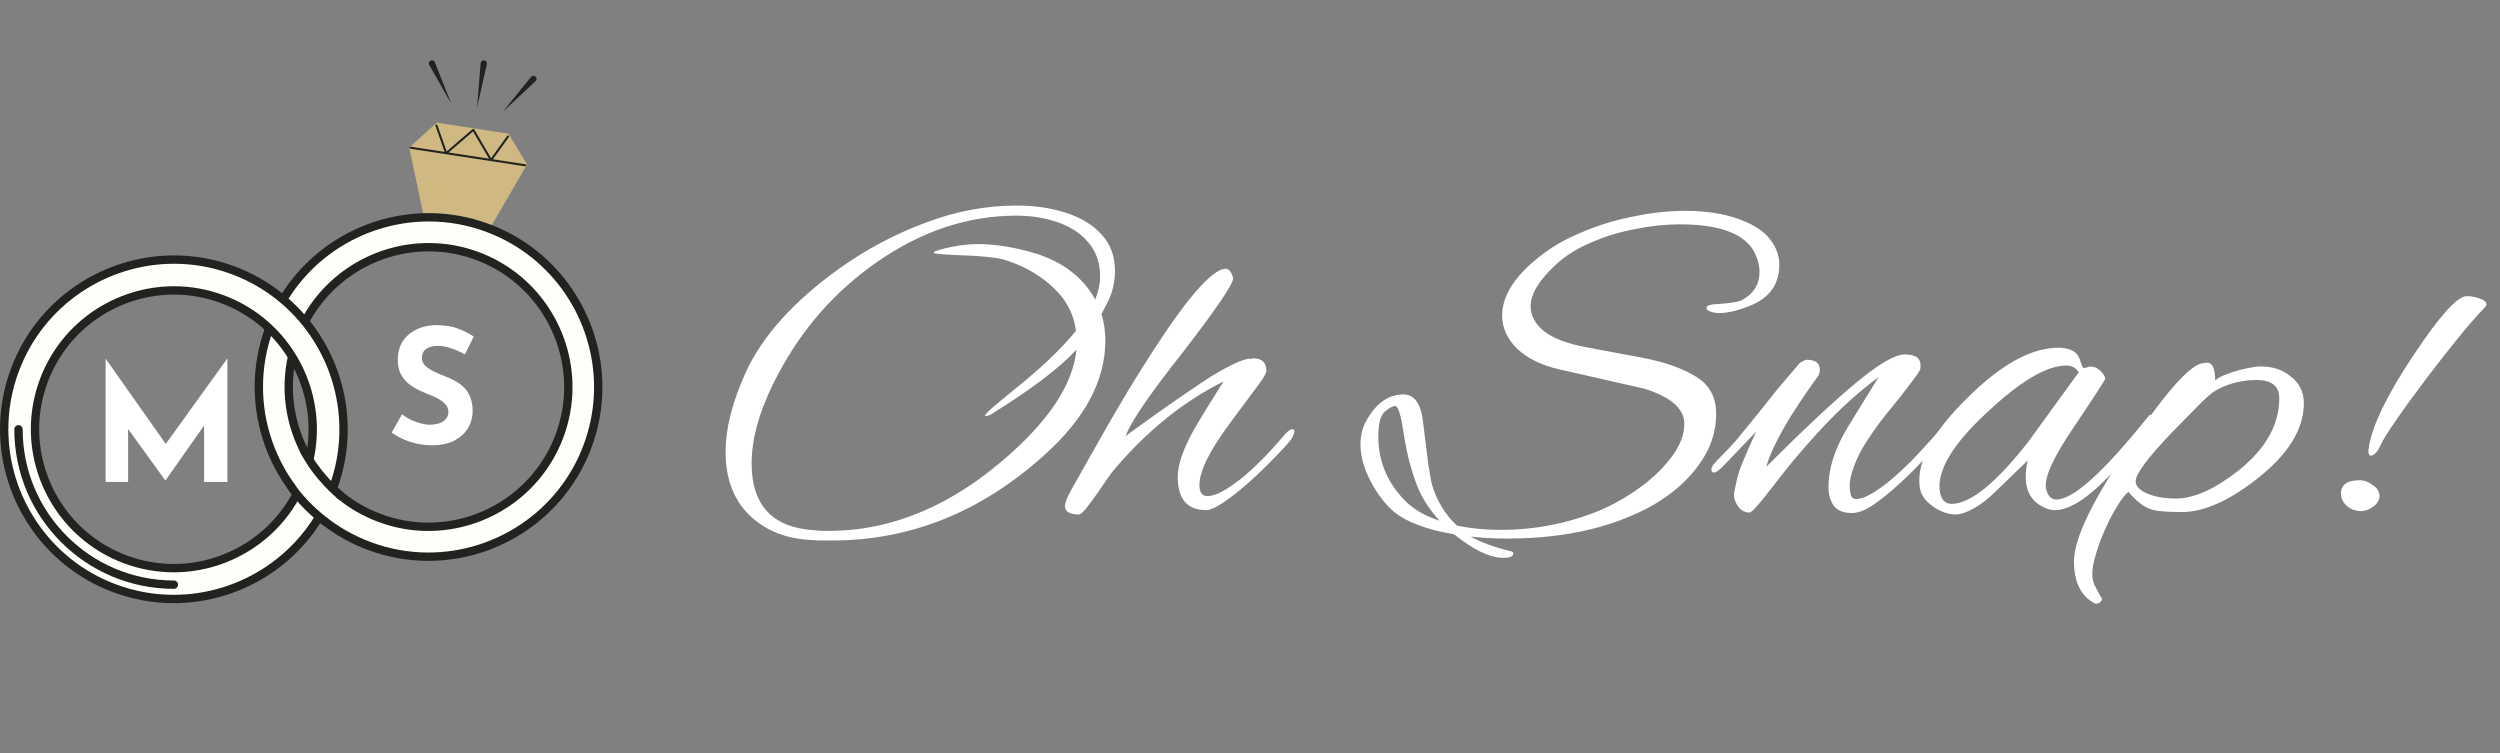 <svg width="249" height="75" viewBox="0 0 249 75" fill="none" xmlns="http://www.w3.org/2000/svg">
<rect x="0" y="0" width="249" height="75" fill="#808080" stroke="none"/>
<g clip-path="url(#clip0_3_4)">
<path d="M52.49 16.381L48.952 22.484L42.16 21.331L40.758 14.694L43.497 12.216L50.654 13.313L52.49 16.381Z" fill="#CFB882"/>
<path d="M40.868 14.815L52.317 16.57L52.435 16.484L52.349 16.365L40.9 14.61L40.781 14.697L40.868 14.815Z" fill="#222220"/>
<path d="M43.36 12.507L44.342 15.294L44.413 15.36L44.508 15.338L47.113 13.092L48.817 15.996L48.902 16.047L48.991 16.004L50.699 13.628L50.675 13.484L50.531 13.508L48.915 15.753L47.229 12.88L47.157 12.83L47.072 12.853L44.487 15.082L43.556 12.438L43.423 12.374L43.36 12.507Z" fill="#222220"/>
<path d="M48.49 6.388L47.511 10.722L47.874 6.295C47.888 6.123 48.039 5.995 48.21 6.009C48.382 6.023 48.51 6.174 48.497 6.345L48.49 6.388Z" fill="#222220"/>
<path d="M43.312 6.198L44.945 10.328L42.75 6.467C42.665 6.317 42.717 6.126 42.868 6.041C43.017 5.956 43.208 6.008 43.293 6.158L43.312 6.198Z" fill="#222220"/>
<path d="M53.341 8.088L50.091 11.116L52.885 7.663C52.994 7.529 53.19 7.509 53.324 7.617C53.458 7.726 53.479 7.923 53.371 8.056L53.341 8.088Z" fill="#222220"/>
<path d="M29.644 33.656C26.949 40.845 30.605 48.887 37.794 51.582C44.983 54.277 53.024 50.621 55.719 43.432C58.414 36.244 54.759 28.202 47.57 25.507C40.381 22.812 32.34 26.468 29.644 33.656ZM26.856 32.611C30.128 23.885 39.889 19.447 48.616 22.718C57.342 25.991 61.78 35.752 58.508 44.478C55.237 53.204 45.475 57.643 36.749 54.37C28.022 51.099 23.584 41.338 26.856 32.611Z" fill="#FEFFF9"/>
<path d="M29.644 33.656L29.255 33.511C28.636 35.163 28.342 36.86 28.342 38.529C28.342 44.337 31.897 49.814 37.648 51.971C39.3 52.59 40.997 52.884 42.666 52.884C48.475 52.884 53.952 49.329 56.108 43.578C56.728 41.926 57.022 40.229 57.022 38.559C57.023 32.751 53.467 27.275 47.716 25.118C46.064 24.498 44.367 24.205 42.697 24.205C36.889 24.204 31.413 27.759 29.255 33.511L29.644 33.656L30.034 33.802C32.063 28.386 37.226 25.036 42.697 25.036C44.27 25.036 45.867 25.312 47.424 25.896C52.841 27.926 56.191 33.089 56.191 38.559C56.191 40.131 55.915 41.729 55.331 43.286C53.3 48.703 48.138 52.053 42.666 52.053C41.095 52.053 39.497 51.777 37.94 51.193C32.523 49.163 29.173 44.001 29.173 38.529C29.173 36.958 29.45 35.36 30.034 33.802L29.644 33.656ZM26.856 32.611L27.245 32.757C29.723 26.145 36.023 22.058 42.701 22.058C44.619 22.058 46.569 22.395 48.47 23.108C55.08 25.586 59.169 31.885 59.169 38.562C59.169 40.481 58.832 42.431 58.119 44.331C55.641 50.943 49.341 55.032 42.664 55.032C40.745 55.032 38.796 54.694 36.894 53.981C30.283 51.504 26.196 45.204 26.195 38.527C26.195 36.608 26.532 34.658 27.245 32.757L26.856 32.611L26.467 32.465C25.719 34.461 25.364 36.511 25.364 38.527C25.364 45.541 29.658 52.155 36.602 54.759C38.598 55.508 40.648 55.863 42.664 55.863C49.679 55.863 56.292 51.569 58.897 44.623C59.645 42.629 60 40.578 60 38.562C60.001 31.549 55.707 24.934 48.761 22.329C46.766 21.581 44.717 21.227 42.701 21.227C35.686 21.227 29.072 25.52 26.467 32.465L26.856 32.611Z" fill="#222220"/>
<path d="M4.368 37.902C1.691 45.043 5.322 53.029 12.463 55.706C19.603 58.383 27.591 54.752 30.268 47.611C32.945 40.471 29.313 32.484 22.172 29.808C15.032 27.13 7.045 30.761 4.368 37.902ZM1.492 36.823C4.763 28.097 14.525 23.659 23.251 26.931C31.977 30.202 36.416 39.964 33.144 48.69C29.872 57.416 20.111 61.854 11.384 58.584C2.658 55.311 -1.78 45.55 1.492 36.823Z" fill="#FEFFF9"/>
<path d="M4.368 37.902L3.979 37.755C3.364 39.398 3.071 41.084 3.071 42.742C3.071 48.512 6.603 53.952 12.317 56.095C13.959 56.71 15.645 57.003 17.304 57.003C23.073 57.003 28.514 53.471 30.657 47.758C31.272 46.116 31.564 44.43 31.564 42.772C31.564 37.002 28.032 31.561 22.319 29.418C20.678 28.803 18.991 28.51 17.332 28.51C11.561 28.51 6.122 32.042 3.979 37.755L4.368 37.902L4.758 38.047C6.773 32.668 11.899 29.342 17.332 29.341C18.893 29.341 20.48 29.616 22.027 30.197C27.406 32.212 30.733 37.338 30.733 42.772C30.733 44.333 30.459 45.919 29.879 47.466C27.863 52.845 22.737 56.172 17.304 56.172C15.742 56.172 14.156 55.897 12.609 55.317C7.229 53.301 3.902 48.176 3.902 42.742C3.902 41.181 4.178 39.594 4.758 38.047L4.368 37.902ZM1.492 36.823L1.881 36.969C4.359 30.358 10.659 26.27 17.336 26.27C19.255 26.27 21.204 26.607 23.105 27.32C29.717 29.798 33.804 36.098 33.804 42.775C33.804 44.694 33.467 46.643 32.755 48.545C30.277 55.156 23.977 59.243 17.299 59.244C15.381 59.244 13.431 58.907 11.53 58.194C4.919 55.716 0.831 49.416 0.831 42.738C0.831 40.819 1.168 38.87 1.881 36.969L1.492 36.823L1.103 36.677C0.355 38.672 1.20603e-07 40.721 1.20603e-07 42.738C-0.001 49.753 4.293 56.367 11.239 58.972C13.233 59.72 15.283 60.075 17.299 60.075C24.313 60.075 30.928 55.781 33.533 48.836C34.281 46.841 34.636 44.791 34.636 42.775C34.636 35.76 30.342 29.147 23.398 26.543C21.401 25.794 19.352 25.439 17.336 25.439C10.321 25.439 3.707 29.732 1.103 36.677L1.492 36.823Z" fill="#222220"/>
<path d="M33.574 49.264C33.574 49.264 31.525 47.386 30.238 44.957L29.295 48.674C29.295 48.674 30.872 50.572 32.329 51.734L33.574 49.264Z" fill="#FEFFF9"/>
<path d="M34.155 49.023L34.06 48.944C33.616 48.566 31.714 46.849 30.613 44.597C30.512 44.391 30.263 44.306 30.057 44.407C29.851 44.508 29.766 44.757 29.867 44.963C31.233 47.741 33.612 49.648 33.633 49.669C33.812 49.814 34.073 49.785 34.217 49.607C34.361 49.428 34.333 49.166 34.155 49.023Z" fill="#222220"/>
<path d="M32.506 51.517L32.422 51.453C32.035 51.15 30.376 49.788 29.372 48.264C29.245 48.073 28.987 48.02 28.796 48.147C28.605 48.273 28.552 48.531 28.679 48.723C29.943 50.629 31.987 52.164 32.004 52.18C32.187 52.318 32.447 52.282 32.586 52.099C32.724 51.915 32.688 51.655 32.506 51.517Z" fill="#222220"/>
<path d="M1.427 42.757C1.427 51.533 8.541 58.648 17.318 58.648C17.547 58.648 17.733 58.462 17.733 58.233C17.733 58.003 17.547 57.817 17.318 57.817C13.158 57.816 9.396 56.132 6.669 53.405C3.942 50.68 2.258 46.917 2.258 42.757C2.258 42.527 2.072 42.342 1.842 42.342C1.613 42.342 1.427 42.527 1.427 42.757Z" fill="#222220"/>
<path d="M10.52 48V35.744H10.536L17.08 45.024L16.088 44.8L22.616 35.744H22.648V48H20.328V40.976L20.472 42.176L16.488 47.84H16.456L12.36 42.176L12.76 41.072V48H10.52Z" fill="white"/>
<path d="M46.307 35.293C45.859 35.048 45.4 34.845 44.931 34.685C44.472 34.525 44.04 34.445 43.635 34.445C43.133 34.445 42.739 34.546 42.451 34.749C42.163 34.952 42.019 35.256 42.019 35.661C42.019 35.938 42.125 36.189 42.339 36.413C42.563 36.626 42.845 36.818 43.187 36.989C43.539 37.16 43.901 37.314 44.275 37.453C44.616 37.581 44.952 37.736 45.283 37.917C45.624 38.088 45.928 38.306 46.195 38.573C46.461 38.829 46.675 39.154 46.835 39.549C46.995 39.933 47.075 40.408 47.075 40.973C47.075 41.57 46.92 42.125 46.611 42.637C46.301 43.149 45.848 43.565 45.251 43.885C44.653 44.194 43.917 44.349 43.043 44.349C42.595 44.349 42.136 44.306 41.667 44.221C41.208 44.125 40.755 43.986 40.307 43.805C39.859 43.613 39.427 43.373 39.011 43.085L40.035 41.277C40.312 41.48 40.611 41.661 40.931 41.821C41.261 41.97 41.592 42.088 41.923 42.173C42.253 42.258 42.557 42.301 42.835 42.301C43.112 42.301 43.389 42.264 43.667 42.189C43.955 42.104 44.189 41.965 44.371 41.773C44.563 41.581 44.659 41.314 44.659 40.973C44.659 40.738 44.579 40.525 44.419 40.333C44.269 40.141 44.062 39.965 43.795 39.805C43.539 39.645 43.256 39.506 42.947 39.389C42.584 39.25 42.211 39.09 41.827 38.909C41.443 38.728 41.08 38.509 40.739 38.253C40.408 37.986 40.136 37.661 39.923 37.277C39.72 36.882 39.619 36.402 39.619 35.837C39.619 35.154 39.768 34.562 40.067 34.061C40.376 33.56 40.808 33.165 41.363 32.877C41.917 32.578 42.557 32.413 43.283 32.381C44.232 32.381 45 32.493 45.587 32.717C46.184 32.941 46.717 33.208 47.187 33.517L46.307 35.293Z" fill="white"/>
<path d="M82.877 53.832C82.525 53.832 82.173 53.832 81.821 53.832C81.469 53.832 81.117 53.816 80.765 53.784C78.237 53.656 76.189 52.824 74.621 51.288C73.053 49.752 72.269 47.656 72.269 45C72.269 42.696 72.925 40.088 74.237 37.176C75.901 33.496 79.037 30.008 83.645 26.712C86.301 24.824 89.133 23.32 92.141 22.2C95.149 21.048 98.189 20.472 101.261 20.472C103.053 20.472 104.685 20.712 106.157 21.192C107.661 21.672 108.845 22.392 109.709 23.352C110.605 24.312 111.053 25.528 111.053 27C111.053 27.512 110.989 28.056 110.861 28.632C110.733 29.176 110.525 29.72 110.237 30.264L109.709 31.272C109.965 32.136 110.093 33.016 110.093 33.912C110.093 37.912 108.045 41.736 103.949 45.384C97.677 51.016 90.653 53.832 82.877 53.832ZM82.589 52.872C88.893 52.872 94.893 50.328 100.589 45.24C104.685 41.592 106.893 38.12 107.213 34.824C105.549 36.648 102.669 38.824 98.573 41.352L98.189 41.448C97.933 41.448 98.349 41 99.437 40.104L102.125 37.896C103.277 36.936 104.269 36.04 105.101 35.208C105.933 34.376 106.621 33.624 107.165 32.952C106.941 31.16 106.077 29.624 104.573 28.344C103.293 27.224 101.757 26.392 99.965 25.848C99.069 25.624 97.597 25.48 95.549 25.416C93.853 25.352 93.005 25.272 93.005 25.176C93.005 25.144 93.037 25.096 93.101 25.032C94.605 24.552 96.045 24.312 97.421 24.312C98.061 24.312 98.765 24.36 99.533 24.456C100.301 24.552 101.133 24.712 102.029 24.936C105.389 25.736 107.741 27.368 109.085 29.832C109.405 29.064 109.565 28.28 109.565 27.48C109.565 26.168 109.181 25.064 108.413 24.168C107.677 23.272 106.669 22.6 105.389 22.152C104.141 21.704 102.749 21.48 101.213 21.48C96.381 21.48 91.741 23.032 87.293 26.136C83.165 29.016 79.901 32.728 77.501 37.272C75.741 40.568 74.861 43.528 74.861 46.152C74.861 50.376 76.989 52.6 81.245 52.824C81.469 52.856 81.693 52.872 81.917 52.872C82.141 52.872 82.365 52.872 82.589 52.872ZM107.462 51.24C106.534 51.24 106.07 50.968 106.07 50.424C106.07 50.104 106.262 49.592 106.646 48.888C108.118 46.264 109.43 43.944 110.582 41.928C111.766 39.88 112.806 38.152 113.702 36.744C117.51 30.632 120.198 27.32 121.766 26.808C121.83 26.808 121.878 26.808 121.91 26.808C121.942 26.776 121.974 26.76 122.006 26.76C122.422 26.76 122.694 27.096 122.822 27.768C122.726 28.44 121.062 30.872 117.83 35.064C116.134 37.208 114.806 38.984 113.846 40.392C112.918 41.768 112.342 42.776 112.118 43.416C113.174 42.648 114.31 41.832 115.526 40.968C116.742 40.104 117.926 39.288 119.078 38.52C120.23 37.72 121.27 37.08 122.198 36.6C123.126 36.088 123.846 35.8 124.358 35.736C124.422 35.736 124.502 35.736 124.598 35.736C124.694 35.704 124.758 35.688 124.79 35.688C125.686 35.688 126.134 36.104 126.134 36.936C126.134 37.16 125.846 37.656 125.27 38.424C124.694 39.192 123.814 40.376 122.63 41.976C120.518 44.792 119.462 46.904 119.462 48.312C119.462 49.048 119.734 49.416 120.278 49.416C120.854 49.384 121.51 49.128 122.246 48.648C123.014 48.168 123.782 47.576 124.55 46.872C125.318 46.168 126.006 45.48 126.614 44.808C127.254 44.104 127.734 43.56 128.054 43.176C128.342 42.888 128.566 42.744 128.726 42.744C128.854 42.744 128.918 42.808 128.918 42.936C128.918 43.192 128.79 43.496 128.534 43.848C128.15 44.328 127.574 44.952 126.806 45.72C126.07 46.488 125.254 47.272 124.358 48.072C123.494 48.84 122.662 49.496 121.862 50.04C121.094 50.552 120.518 50.808 120.134 50.808C118.246 50.808 117.302 49.704 117.302 47.496C117.302 46.248 117.878 44.616 119.03 42.6C119.478 41.832 119.942 41.064 120.422 40.296C120.902 39.528 121.382 38.76 121.862 37.992C117.766 40.04 114.054 43.064 110.726 47.064C110.31 47.64 109.878 48.264 109.43 48.936C108.982 49.576 108.582 50.12 108.23 50.568C107.878 51.016 107.622 51.24 107.462 51.24ZM149.712 55.56C148.4 55.56 146.768 54.776 144.816 53.208C143.44 52.984 142.256 52.68 141.264 52.296C140.304 51.944 139.504 51.512 138.864 51C137.968 50.232 137.184 49.208 136.512 47.928C135.84 46.648 135.504 45.416 135.504 44.232C135.504 43.336 135.712 42.536 136.128 41.832C137.088 40.136 138.304 39.288 139.776 39.288C140.896 39.288 141.552 40.232 141.744 42.12C141.968 43.88 142.144 45.288 142.272 46.344C142.432 47.368 142.56 48.04 142.656 48.36C143.136 49.928 143.952 51.256 145.104 52.344C146.448 52.632 147.904 52.776 149.472 52.776C152.928 52.776 156.24 52.12 159.408 50.808C160.752 50.232 162.064 49.48 163.344 48.552C164.624 47.624 165.68 46.6 166.512 45.48C167.344 44.36 167.76 43.272 167.76 42.216C167.76 40.712 166.432 39.544 163.776 38.712L155.328 36.792C153.6 36.408 152.208 35.736 151.152 34.776C150.128 33.784 149.616 32.664 149.616 31.416C149.616 29.496 150.816 27.576 153.216 25.656C154.432 24.664 155.856 23.832 157.488 23.16C159.12 22.456 160.832 21.928 162.624 21.576C164.448 21.192 166.192 21 167.856 21C170.224 21 172.24 21.368 173.904 22.104C175.6 22.84 176.656 23.912 177.072 25.32C177.168 25.64 177.216 25.992 177.216 26.376C177.216 28.328 176.24 29.688 174.288 30.456C173.104 30.936 172.096 31.176 171.264 31.176C170.752 31.176 170.352 31.08 170.064 30.888C170 30.824 169.968 30.744 169.968 30.648C169.968 30.424 170.416 30.296 171.312 30.264C171.856 30.232 172.304 30.184 172.656 30.12C173.008 30.056 173.264 29.992 173.424 29.928C174.64 29.288 175.248 28.344 175.248 27.096C175.248 26.456 175.072 25.784 174.72 25.08C173.728 23.256 171.248 22.344 167.28 22.344C165.84 22.344 164.352 22.504 162.816 22.824C161.28 23.112 159.824 23.56 158.448 24.168C157.072 24.744 155.904 25.48 154.944 26.376C153.28 27.912 152.448 29.288 152.448 30.504C152.448 31.432 152.896 32.264 153.792 33C154.72 33.704 156.112 34.232 157.968 34.584L163.632 35.64C165.808 36.056 167.568 36.68 168.912 37.512C170.256 38.312 170.928 39.544 170.928 41.208C170.928 42.68 170.56 44.056 169.824 45.336C169.088 46.616 168.096 47.768 166.848 48.792C165.632 49.784 164.24 50.616 162.672 51.288C159.12 52.856 154.928 53.64 150.096 53.64C149.488 53.64 148.88 53.624 148.272 53.592C147.664 53.56 147.072 53.512 146.496 53.448C146.944 53.704 147.504 53.96 148.176 54.216C148.88 54.472 149.68 54.712 150.576 54.936C150.672 54.968 150.72 55.032 150.72 55.128C150.72 55.416 150.384 55.56 149.712 55.56ZM143.376 51.864C142.512 50.904 141.84 49.912 141.36 48.888C140.656 47.288 140.128 45.32 139.776 42.984C139.52 41.288 139.248 40.44 138.96 40.44C138.704 40.44 138.352 40.632 137.904 41.016C137.488 41.4 137.28 42.216 137.28 43.464C137.28 45.896 138.144 48.008 139.872 49.8C140.736 50.696 141.904 51.384 143.376 51.864ZM184.467 51.096C183.603 51.096 182.995 50.856 182.643 50.376C182.291 49.864 182.115 49.24 182.115 48.504C182.115 46.648 182.755 44.664 184.035 42.552L187.107 37.56C184.931 39.16 182.771 41.16 180.627 43.56C180.051 44.2 179.395 44.952 178.659 45.816C177.955 46.68 177.171 47.672 176.307 48.792C175.155 50.296 174.467 51.048 174.243 51.048C173.795 51.048 173.427 50.856 173.139 50.472C172.851 50.056 172.707 49.688 172.707 49.368C172.707 49.112 172.787 48.648 172.947 47.976C173.107 47.272 173.299 46.664 173.523 46.152C173.747 45.608 173.971 45.08 174.195 44.568C174.451 44.024 174.691 43.496 174.915 42.984L172.035 46.008C171.971 46.072 171.779 46.264 171.459 46.584C171.139 46.904 170.883 47.064 170.691 47.064C170.531 47.064 170.451 46.952 170.451 46.728C170.451 46.664 170.483 46.584 170.547 46.488C170.579 46.36 170.675 46.216 170.835 46.056C171.315 45.576 171.811 45.064 172.323 44.52C172.835 43.976 173.363 43.352 173.907 42.648C174.195 42.296 174.627 41.768 175.203 41.064C175.779 40.328 176.403 39.544 177.075 38.712C177.779 37.88 178.435 37.112 179.043 36.408C179.203 36.184 179.379 36.04 179.571 35.976C179.763 35.88 179.891 35.832 179.955 35.832C180.819 35.832 181.251 36.168 181.251 36.84C181.251 37.032 181.203 37.224 181.107 37.416C178.227 41.384 176.499 44.408 175.923 46.488C179.635 42.776 182.611 39.992 184.851 38.136C187.123 36.248 188.739 35.304 189.699 35.304C190.211 35.304 190.595 35.384 190.851 35.544C191.139 35.704 191.283 36.008 191.283 36.456C191.283 36.616 191.267 36.744 191.235 36.84C191.139 37.064 190.483 37.96 189.267 39.528C188.531 40.424 187.875 41.24 187.299 41.976C186.755 42.712 186.307 43.352 185.955 43.896C185.379 44.792 184.947 45.64 184.659 46.44C184.371 47.208 184.227 47.864 184.227 48.408C184.227 48.632 184.259 48.904 184.323 49.224C184.387 49.544 184.579 49.704 184.899 49.704C185.635 49.704 186.787 49.064 188.355 47.784C189.091 47.144 189.779 46.504 190.419 45.864C191.059 45.192 191.667 44.536 192.243 43.896C192.371 43.768 192.579 43.528 192.867 43.176C193.155 42.792 193.331 42.6 193.395 42.6C193.523 42.6 193.587 42.728 193.587 42.984C193.587 43.112 193.507 43.336 193.347 43.656C193.219 43.944 193.075 44.168 192.915 44.328C192.563 44.744 192.035 45.32 191.331 46.056C190.659 46.792 189.891 47.544 189.027 48.312C188.195 49.08 187.379 49.736 186.579 50.28C185.779 50.824 185.075 51.096 184.467 51.096ZM194.802 51.24C194.034 51.24 193.266 50.968 192.498 50.424C191.73 49.88 191.298 49.24 191.202 48.504C190.882 46.04 192.434 43.112 195.858 39.72C199.25 36.328 202.306 34.632 205.026 34.632C205.762 34.632 206.338 34.808 206.754 35.16C206.978 35.384 207.138 35.688 207.234 36.072C207.362 36.456 207.458 36.648 207.522 36.648C207.65 36.648 207.762 36.632 207.858 36.6C207.954 36.536 208.066 36.504 208.194 36.504C208.578 36.504 208.914 36.648 209.202 36.936C209.49 37.224 209.65 37.48 209.682 37.704C209.714 37.768 208.69 39.352 206.61 42.456C204.53 45.496 203.586 47.56 203.778 48.648C203.938 49.384 204.29 49.752 204.834 49.752C206.498 49.752 209.538 47 213.954 41.496C214.05 41.368 214.146 41.304 214.242 41.304C214.402 41.304 214.482 41.416 214.482 41.64C214.482 41.896 214.338 42.216 214.05 42.6C209.986 48.072 206.866 50.808 204.69 50.808C204.402 50.808 204.13 50.76 203.874 50.664C202.466 50.12 201.762 49.064 201.762 47.496C201.762 46.952 201.826 46.408 201.954 45.864L198.978 48.744C198.082 49.64 197.266 50.28 196.53 50.664C195.826 51.048 195.25 51.24 194.802 51.24ZM194.37 50.184C196.226 50.184 198.754 48.152 201.954 44.088L207.042 37.08C206.786 36.632 206.37 36.408 205.794 36.408C203.842 36.408 201.202 37.976 197.874 41.112C194.418 44.312 192.866 46.952 193.218 49.032C193.378 49.8 193.762 50.184 194.37 50.184ZM208.583 60.072C207.239 59.336 206.567 57.944 206.567 55.896C206.567 53.688 208.375 49.912 211.991 44.568C215.447 39.416 217.847 36.632 219.191 36.216C219.319 36.184 219.431 36.168 219.527 36.168C219.623 36.136 219.719 36.12 219.815 36.12C220.359 36.12 220.631 36.712 220.631 37.896C220.855 37.672 221.239 37.464 221.783 37.272C222.359 37.048 222.935 36.872 223.511 36.744C224.119 36.616 224.567 36.536 224.855 36.504C226.167 36.44 227.255 36.76 228.119 37.464C229.015 38.136 229.463 39.032 229.463 40.152C229.463 42.744 227.911 45.256 224.807 47.688C221.991 49.896 219.495 51 217.319 51C215.879 51 214.887 50.92 214.343 50.76C213.575 50.536 212.791 49.944 211.991 48.984C211.639 49.272 211.255 49.768 210.839 50.472C210.423 51.144 210.039 51.88 209.687 52.68C209.303 53.512 208.999 54.328 208.775 55.128C208.519 55.928 208.391 56.6 208.391 57.144C208.391 57.688 208.503 58.136 208.727 58.488C208.919 58.872 209.111 59.224 209.303 59.544C209.303 59.576 209.319 59.592 209.351 59.592C209.351 59.624 209.351 59.64 209.351 59.64C209.351 59.8 209.271 59.928 209.111 60.024C208.919 60.152 208.743 60.168 208.583 60.072ZM216.695 49.656C218.487 49.656 220.551 48.744 222.887 46.92C225.639 44.744 227.015 42.328 227.015 39.672C227.015 38.456 226.263 37.848 224.759 37.848C223.383 37.848 222.103 38.152 220.919 38.76C220.599 38.888 220.071 39.304 219.335 40.008C218.631 40.712 217.687 41.672 216.503 42.888C213.975 45.512 212.711 47.192 212.711 47.928C212.711 48.504 213.239 48.968 214.295 49.32C214.999 49.544 215.799 49.656 216.695 49.656ZM236.133 45.384C235.909 45.384 235.845 45.08 235.941 44.472C236.325 42.264 237.813 39.224 240.405 35.352C242.997 31.448 244.757 29.496 245.685 29.496C246.069 29.496 246.453 29.56 246.837 29.688C247.381 29.848 247.653 30.056 247.653 30.312C247.653 30.408 247.589 30.52 247.461 30.648C246.117 32.024 244.149 34.424 241.557 37.848C240.277 39.544 239.269 40.936 238.533 42.024C237.797 43.08 237.333 43.832 237.141 44.28C236.789 45.016 236.453 45.384 236.133 45.384ZM235.173 50.904C234.629 50.904 234.149 50.728 233.733 50.376C233.349 50.024 233.157 49.624 233.157 49.176C233.157 48.28 233.781 47.832 235.029 47.832C235.477 47.832 235.909 47.992 236.325 48.312C236.773 48.6 236.997 48.968 236.997 49.416C236.997 49.8 236.789 50.152 236.373 50.472C235.957 50.76 235.557 50.904 235.173 50.904Z" fill="white"/>
</g>
<defs>
<clipPath id="clip0_3_4">
<rect width="249" height="75" fill="white"/>
</clipPath>
</defs>
</svg>
